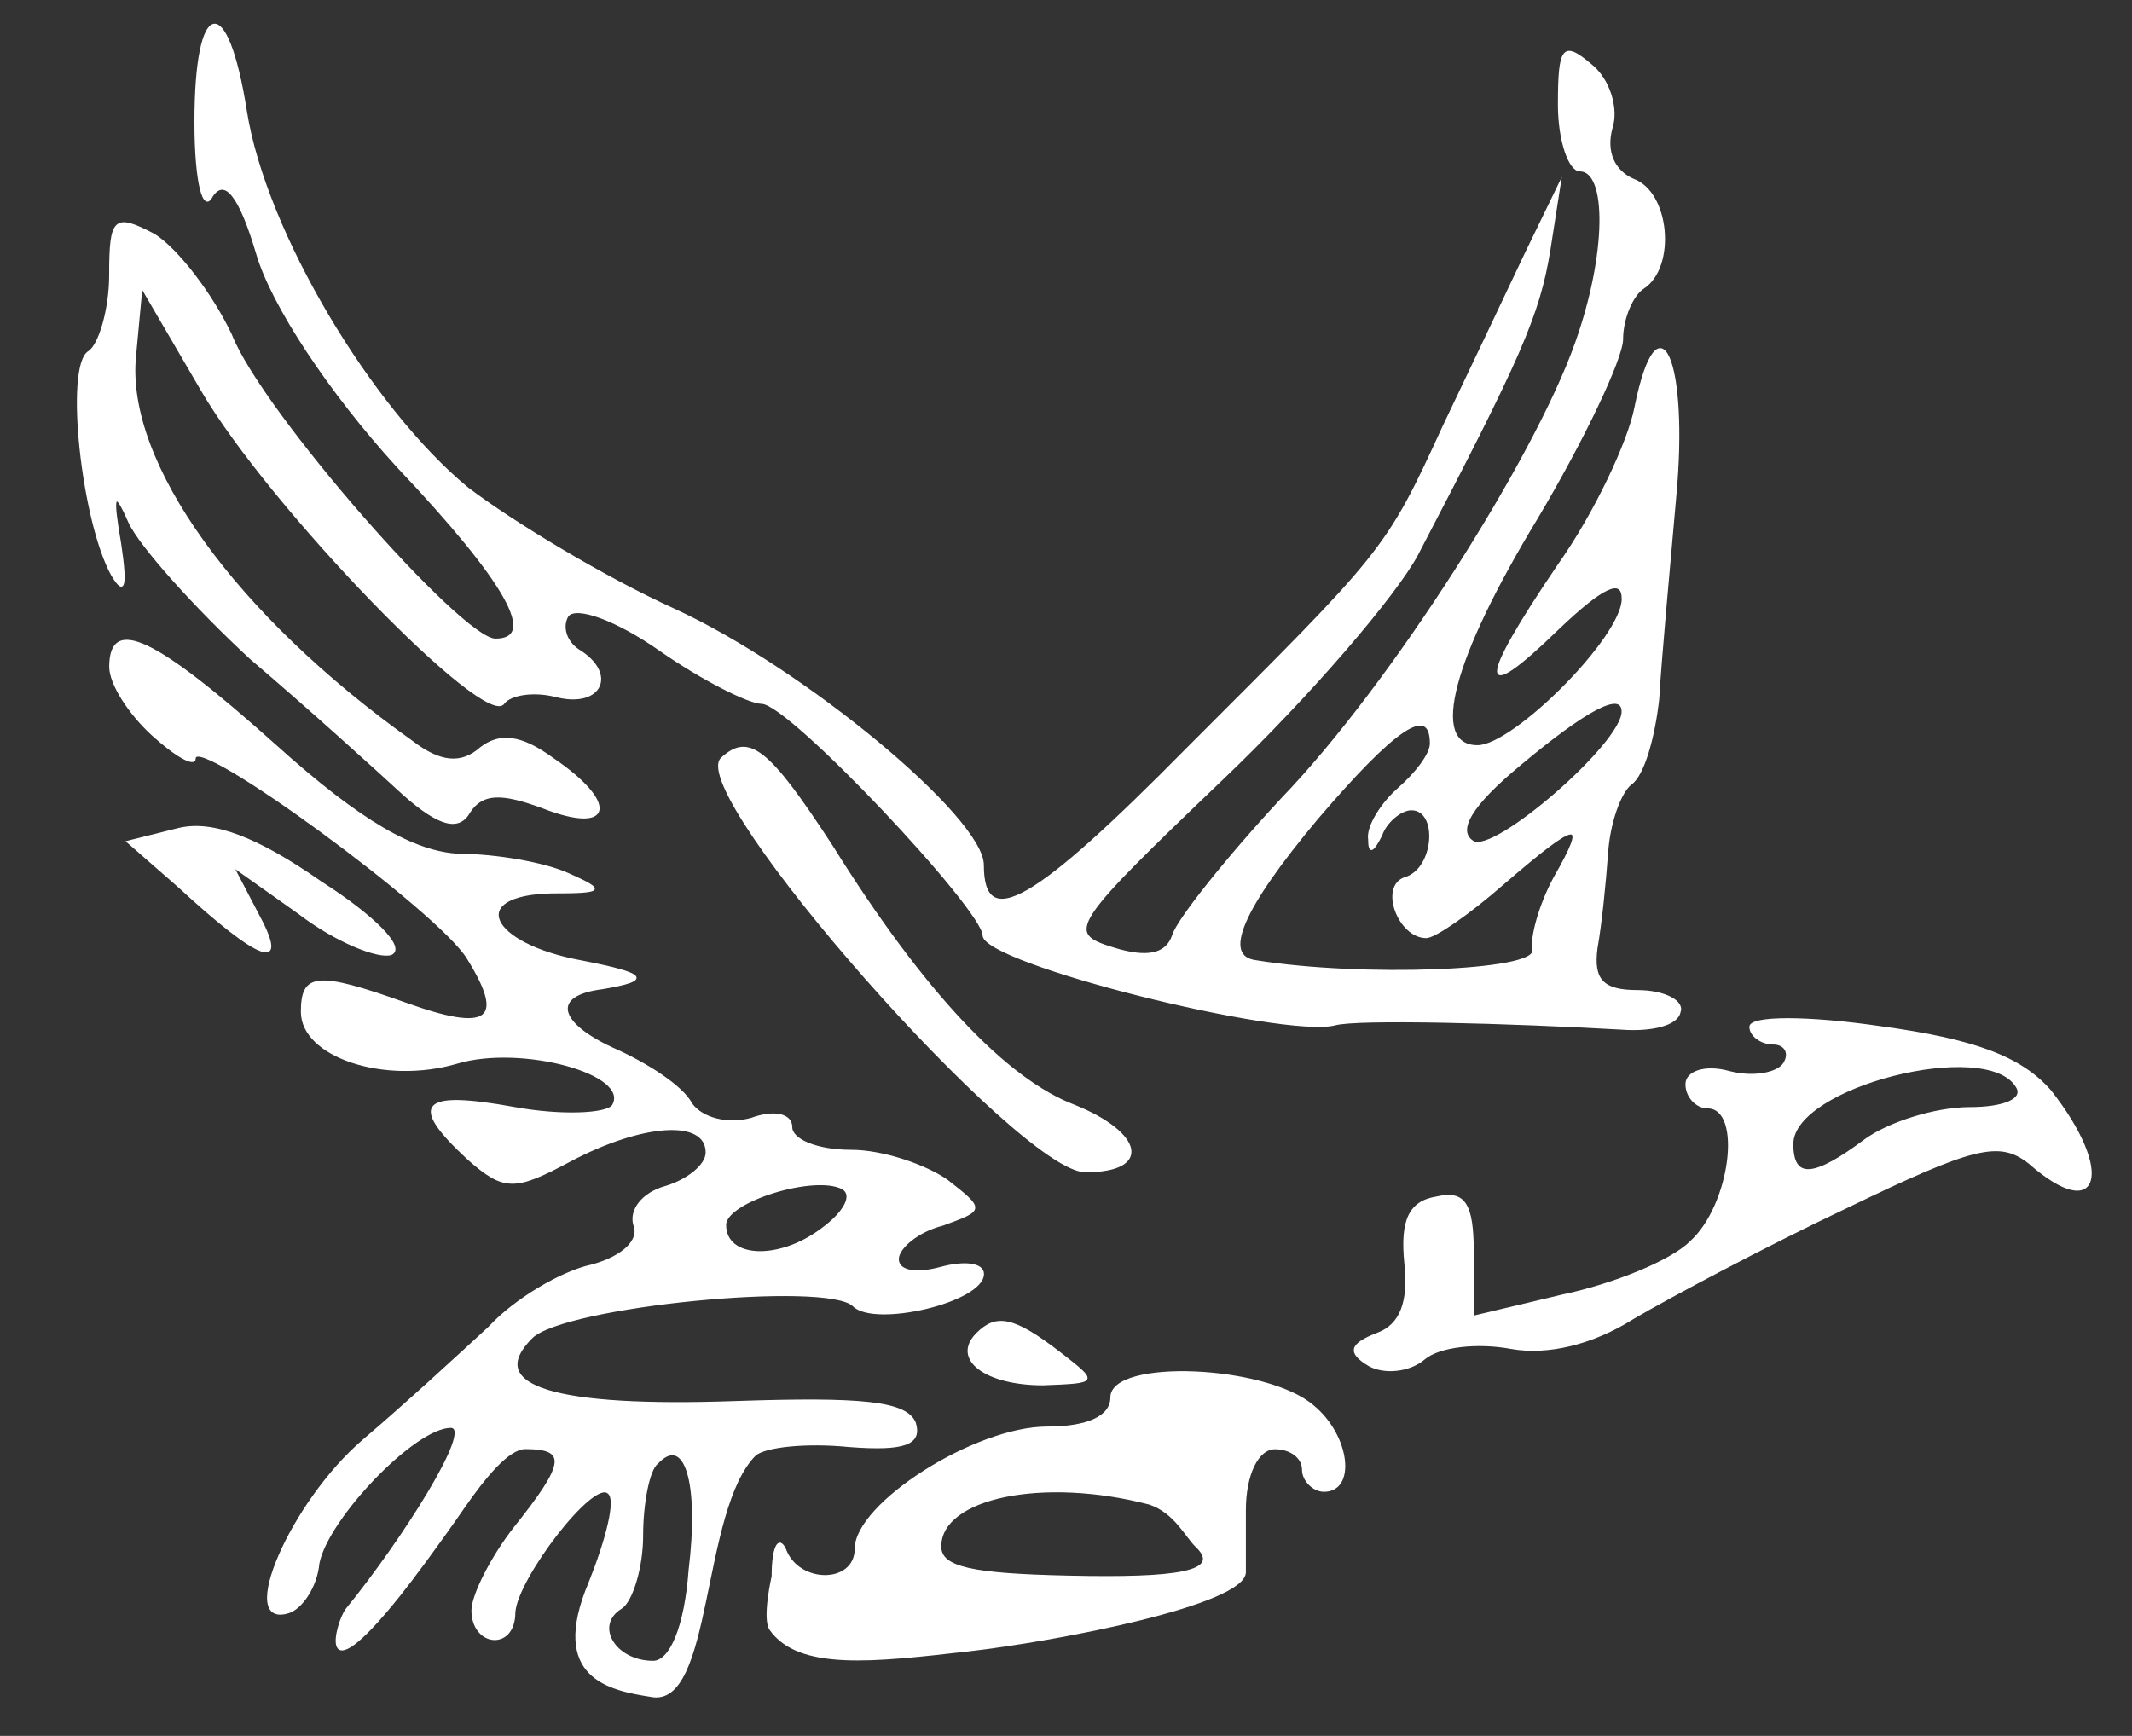 <?xml version="1.0" encoding="utf-8"?>
<!-- Generator: Adobe Illustrator 22.0.1, SVG Export Plug-In . SVG Version: 6.00 Build 0)  -->
<svg version="1.1" id="Logo" xmlns="http://www.w3.org/2000/svg" xmlns:xlink="http://www.w3.org/1999/xlink" x="0px" y="0px"
	 viewBox="0 0 320.5 261" style="enable-background:new 0 0 320.5 261;" xml:space="preserve">
<rect x="0" y="0" width="320.5" height="261" fill="#333333" stroke="none"/>
<style type="text/css">
	.st0{fill:#FFFFFF;stroke:#FFFFFF;stroke-width:2;stroke-miterlimit:10;}
	.st1{display:none;fill:#FFFFFF;stroke:#FFFFFF;stroke-width:2;stroke-miterlimit:10;}
</style>
<g id="Bird" transform="translate(0,120) scale(0.1,-0.1)">
	<path class="st0" d="M293.3,1017c0-92.9,12.8-137.7,25.6-112.1c19.2,28.8,41.6,0,67.2-86.5c22.4-76.9,108.9-208.1,211.3-320.2
		c166.5-176.1,211.3-259.4,147.3-259.4c-51.2,0-352.2,342.6-397.1,457.9c-28.8,60.8-80.1,128.1-115.3,150.5
		c-60.8,32-67.2,25.6-67.2-60.8c0-51.2-16-105.7-32-115.3c-35.2-22.4-9.6-256.2,35.2-336.2c19.2-32,22.4-16,12.8,48
		c-12.8,73.6-9.6,83.3,12.8,32c16-35.2,99.3-128.1,182.5-204.9C462.9,136.4,565.3,43.5,607,5.1c54.4-48,83.3-54.4,99.3-25.6
		c19.2,28.8,48,28.8,108.9,6.4c105.7-41.6,115.3,6.4,16,73.6c-48,35.2-80.1,38.4-108.9,16c-28.8-25.6-60.8-22.4-102.5,9.6
		C354,274,187.5,504.6,203.5,664.7l9.6,102.5l89.7-153.7C405.4,437.4,732,101.2,757.6,142.8c9.6,12.8,44.8,19.2,80.1,9.6
		c67.2-16,89.7,35.2,32,70.4c-19.2,12.8-25.6,35.2-16,51.2c12.8,16,73.6-6.4,137.7-51.2s134.5-80.1,153.7-80.1
		c41.6,0,333-310.6,333-349c0-41.6,448.3-153.7,528.4-134.5c32,9.6,265.8,3.2,432.3-6.4c44.8-3.2,83.3,6.4,86.5,25.6
		c6.4,16-22.4,32-64,32c-51.2,0-67.2,16-60.8,64c6.4,35.2,12.8,99.3,16,144.1s19.2,89.7,35.2,102.5c19.2,12.8,35.2,70.4,41.6,128.1
		c3.2,57.6,16,195.3,25.6,304.2c19.2,204.9-25.6,307.4-60.8,134.5c-9.6-51.2-60.8-160.1-115.3-237c-121.7-179.3-121.7-214.5,0-96.1
		c67.2,64,96.1,76.9,96.1,44.8c0-57.6-163.3-220.9-217.7-220.9c-73.6,0-38.4,131.3,89.7,342.6c70.4,118.5,128.1,240.2,128.1,269
		c0,32,16,67.2,32,76.9c48,32,38.4,144.1-16,163.3c-28.8,12.8-41.6,41.6-32,76.9c9.6,28.8-3.2,73.6-32,96.1
		c-41.6,35.2-48,25.6-48-60.8c0-54.4,16-99.3,32-99.3c41.6,0,41.6-124.9-6.4-259.4c-61.2-172.8-275.7-512.3-442.2-685.2
		c-83.3-89.7-156.9-182.5-163.3-204.9c-9.6-28.8-38.4-35.2-89.7-19.2c-73.6,22.4-64,35.2,163.3,253
		C1968,152.5,2099.3,306.2,2131.3,367c153.7,294.6,182.5,358.6,198.5,457.9l16,102.5l-54.4-112.1c-28.8-60.8-83.3-176.1-121.7-256.2
		c-86.5-188.9-89.7-188.9-384.3-483.5C1554.8-158.2,1478-203,1478-100.5c0,70.4-269,294.6-464.3,384.3
		c-105.7,48-243.4,131.3-310.6,182.5c-144.1,118.5-304.2,384.3-333,566.8S293.3,1202.7,293.3,1017z M2438.7,130
		c0-48-192.1-214.5-224.1-195.3c-25.6,16-3.2,54.4,70.4,115.3C2384.3,133.2,2438.7,162,2438.7,130z M2150.5,82
		c0-16-22.4-44.8-48-67.2s-48-57.6-44.8-76.9c0-22.4,6.4-19.2,19.2,6.4c6.4,19.2,28.8,38.4,44.8,38.4c41.6,0,35.2-89.7-9.6-102.5
		c-38.4-12.8-9.6-89.7,32-89.7c12.8,0,64,35.2,115.3,80.1c115.3,99.3,128.1,99.3,76.9,9.6c-22.4-41.6-35.2-89.7-32-108.9
		c6.4-32-259.4-41.6-416.3-16c-51.2,6.4-22.4,76.9,92.9,214.5C2096.1,104.4,2150.5,142.8,2150.5,82z"/>
	<path class="st0" d="M165.2,197.3c0-25.6,28.8-70.4,64-102.5c35.2-32,64-48,64-35.2c0,38.4,368.2-230.6,409.9-301
		c57.6-92.9,32-112.1-92.9-67.2c-134.5,48-156.9,44.8-156.9-12.8c0-67.2,124.9-108.9,233.8-76.9c96.1,28.8,262.6-16,233.8-64
		c-9.6-12.8-76.9-16-147.3-3.2c-140.9,25.6-160.1,6.4-70.4-76.9c54.4-48,70.4-48,153.7-3.2c108.9,57.6,204.9,64,204.9,12.8
		c0-19.2-28.8-41.6-60.8-51.2c-35.2-9.6-54.4-35.2-48-57.6c9.6-22.4-16-48-64-60.8c-44.8-9.6-115.3-51.2-153.7-92.9
		C693.7-833.7,610.4-910.6,546.4-965c-108.9-92.9-192.1-285-112.1-259.4c19.2,6.4,41.6,38.4,44.8,73.6
		c12.8,67.2,144.1,204.9,198.5,204.9c35.2,0-72.4-169.8-156.8-273.4c-15-18.5-47.9-139.4,79.9,20.5c17.8,22.2,56.8,74.4,96.1,131.3
		c31,44.8,67.2,89.7,92.9,89.7c64,0,60.8-22.4-16-118.5c-35.2-44.8-64-102.5-64-124.9c0-54.4,64-60.8,64-3.2
		c3.2,51.2,118.5,201.7,140.9,179.3c12.8-9.6-3.2-70.4-28.8-134.5c-60.8-144.1,31.6-161.1,92.4-170.7
		c92.9-19.2,74.1,279.6,157.4,362.8c16,12.8,76.9,19.2,140.9,12.8c83.3-6.4,108.9,3.2,99.3,35.2c-12.8,32-80.1,38.4-269,32
		c-272.2-9.6-381.1,22.4-307.4,96.1c48,48,445.1,86.5,483.5,48c32-32,195.3,6.4,195.3,48c0,16-28.8,19.2-64,9.6s-64-6.4-64,12.8
		c0,16,28.8,41.6,67.2,51.2c60.8,22.4,64,22.4,6.4,67.2c-32,22.4-96.1,44.8-144.1,44.8c-51.2,0-89.7,16-89.7,35.2
		s-25.6,25.6-60.8,12.8c-35.2-9.6-73.6,0-89.7,22.4c-12.8,25.6-67.2,60.8-118.5,83.3c-83.3,38.4-92.9,80.1-16,89.7
		c76.9,12.8,67.2,22.4-32,41.6c-137.7,25.6-172.9,99.3-44.8,102.5c80.1,0,83.3,3.2,25.6,28.8c-35.2,16-108.9,28.8-163.3,28.8
		c-67.2,3.2-147.3,48-275.4,163.3C232.5,242.1,165.2,274.1,165.2,197.3z M1234.7-648.1c-64-48-144.1-44.8-144.1,6.4
		c0,35.2,134.5,76.9,176.1,54.4C1282.8-596.9,1269.9-622.5,1234.7-648.1z M1036.2-1160.4c-6.4-86.5-28.8-137.7-54.4-137.7
		c-57.6,0-89.7,54.4-48,80.1c16,9.6,32,60.8,32,108.9s9.6,99.3,22.4,108.9C1029.8-955.5,1052.2-1029.2,1036.2-1160.4z"/>
	<path class="st0" d="M1084.2,59.6c-51.2-54.4,448.3-621.2,547.6-621.2c99.3,0,86.5,57.6-16,99.3
		c-102.5,38.4-227.4,169.6-365.1,390.6C1154.7,75.6,1125.8,98,1084.2,59.6z"/>
	<path class="st0" d="M267.7-46.1l-76.9-19.2l76.9-67.2c124.9-115.3,166.5-128.1,121.7-44.8L351-103.7l99.3-70.4
		c54.4-41.6,118.5-67.2,137.7-60.8c22.4,9.6-25.6,57.6-105.7,108.9C386.2-58.9,318.9-33.3,267.7-46.1z"/>
	<path class="st0" d="M2630.8-343.9c0-12.8,16-25.6,35.2-25.6c16,0,25.6-12.8,16-28.8c-9.6-16-48-22.4-83.3-12.8s-64,0-64-19.2
		s16-35.2,32-35.2c54.4,0,35.2-147.3-25.6-201.7c-28.8-28.8-115.3-64-192.1-80.1l-134.5-32v96.1c0,73.6-12.8,92.9-54.4,83.3
		c-41.6-6.4-54.4-35.2-48-99.3c6.4-57.6-6.4-92.9-41.6-105.7c-41.6-16-44.8-28.8-12.8-48c22.4-12.8,60.8-9.6,83.3,9.6
		c22.4,19.2,80.1,25.6,131.3,16c54.4-9.6,121.7,6.4,182.5,44.8c54.4,32,198.5,108.9,320.2,166.5c192.1,92.9,230.6,102.5,275.4,67.2
		c105.7-92.9,128.1-12.8,32,108.9c-44.8,51.2-115.3,76.9-256.2,96.1C2717.3-327.9,2630.8-327.9,2630.8-343.9z M3031.1-433.6
		c12.8-19.2-19.2-32-70.4-32s-121.7-22.4-156.9-48c-76.9-57.6-108.9-60.8-108.9-6.4C2694.9-433.6,2986.3-359.9,3031.1-433.6z"/>
	<path class="st0" d="M1468.5-805c-38.4-38.4,12.8-76.9,99.3-76.9c83.3,3.2,83.3,3.2,25.6,48C1522.9-779.4,1497.3-776.2,1468.5-805z
		"/>
	<path class="st0" d="M1670.2-901.1c0-28.8-35.2-44.8-96.1-44.8c-108.9,0-288.2-115.3-288.2-182.5c0-54.4-86.5-54.4-105.7,0
		c-9.6,19.2-19.2,3.2-19.2-41.6c0,0-14.7-63.7-3.2-80.1c43.1-61.2,154.5-48.2,297.8-31.9c135,15.4,416.3,70,416.3,118.2v92.9
		c0,54.4,19.2,92.9,44.8,92.9c22.4,0,41.6-12.8,41.6-32c0-16,16-32,32-32c48,0,38.4,83.3-16,128.1
		C1904-853,1670.2-843.4,1670.2-901.1z M1727.8-1061.2c38.4-12.8,54.2-48.5,70.4-64c39.8-38.1-27.2-48.5-192.1-44.8
		c-144.1,3.2-192.1,12.8-192.1,44.8C1414-1051.6,1567.7-1019.5,1727.8-1061.2z"/>
	<path class="st1" d="M-78.2-1339.8c-32-19.2-44.8-89.7-44.8-259.4c0-188.9,12.8-243.4,60.8-288.2c99.3-89.7,240.2-28.8,253,102.5
		c6.4,76.9-3.2,102.5-38.4,102.5c-28.8,0-51.2-22.4-51.2-48s-28.8-48-64-48c-54.4,0-64,22.4-64,160.1c0,134.5,9.6,160.1,60.8,160.1
		c32,0,67.2-28.8,76.9-64c32-121.7,89.7-70.4,80.1,70.4c-9.6,124.9-16,131.3-115.3,134.5C17.9-1314.1-52.5-1326.9-78.2-1339.8z"/>
	<path class="st1" d="M1574.1-1391c0-35.2,16-73.6,32-83.3c19.2-9.6,32-76.9,32-144.1s-12.8-134.5-32-144.1c-16-9.6-32-54.4-32-99.3
		c0-70.4,12.8-76.9,137.7-76.9c224.1,0,249.8,38.4,240.2,336.2l-9.6,256.2l-182.5,9.6C1593.4-1326.9,1574.1-1333.4,1574.1-1391z
		 M1855.9-1496.7c44.8-44.8,51.2-182.5,9.6-243.4c-16-25.6-54.4-38.4-86.5-32c-44.8,6.4-60.8,38.4-60.8,137.7
		c-3.2,70.4,3.2,137.7,9.6,153.7C1743.9-1445.4,1814.3-1455,1855.9-1496.7z"/>
	<path class="st1" d="M2205-1352.6c-38.4-38.4-25.6-505.9,16-547.6c54.4-54.4,201.7-48,249.8,9.6c44.8,54.4,57.6,461.1,19.2,525.1
		C2464.3-1326.9,2240.2-1314.1,2205-1352.6z M2387.5-1477.4c67.2-25.6,70.4-246.6,3.2-301c-108.9-89.7-208.1,179.3-105.7,281.8
		C2329.8-1451.8,2323.4-1451.8,2387.5-1477.4z"/>
	<path class="st1" d="M2707.7-1378.2c-12.8-25.6-3.2-70.4,19.2-96.1c48-57.6,51.2-265.8,3.2-313.8c-19.2-19.2-35.2-60.8-35.2-92.9
		c0-41.6,25.6-57.6,99.3-57.6h99.3l-22.4,147.3c-19.2,131.3-16,144.1,38.4,134.5c41.6-6.4,60.8-48,73.6-137.7
		c12.8-112.1,28.8-128.1,105.7-137.7c73.6-9.6,86.5,0,86.5,70.4c0,54.4-19.2,83.3-48,83.3c-73.6,0-115.3,131.3-60.8,192.1
		c28.8,35.2,35.2,80.1,19.2,144.1c-25.6,89.7-38.4,96.1-192.1,105.7C2765.3-1330.2,2720.5-1339.8,2707.7-1378.2z M2963.9-1477.4
		c80.1-32,60.8-108.9-28.8-108.9c-57.6,0-80.1,16-80.1,64C2855-1455,2880.6-1445.4,2963.9-1477.4z"/>
</g>
</svg>
